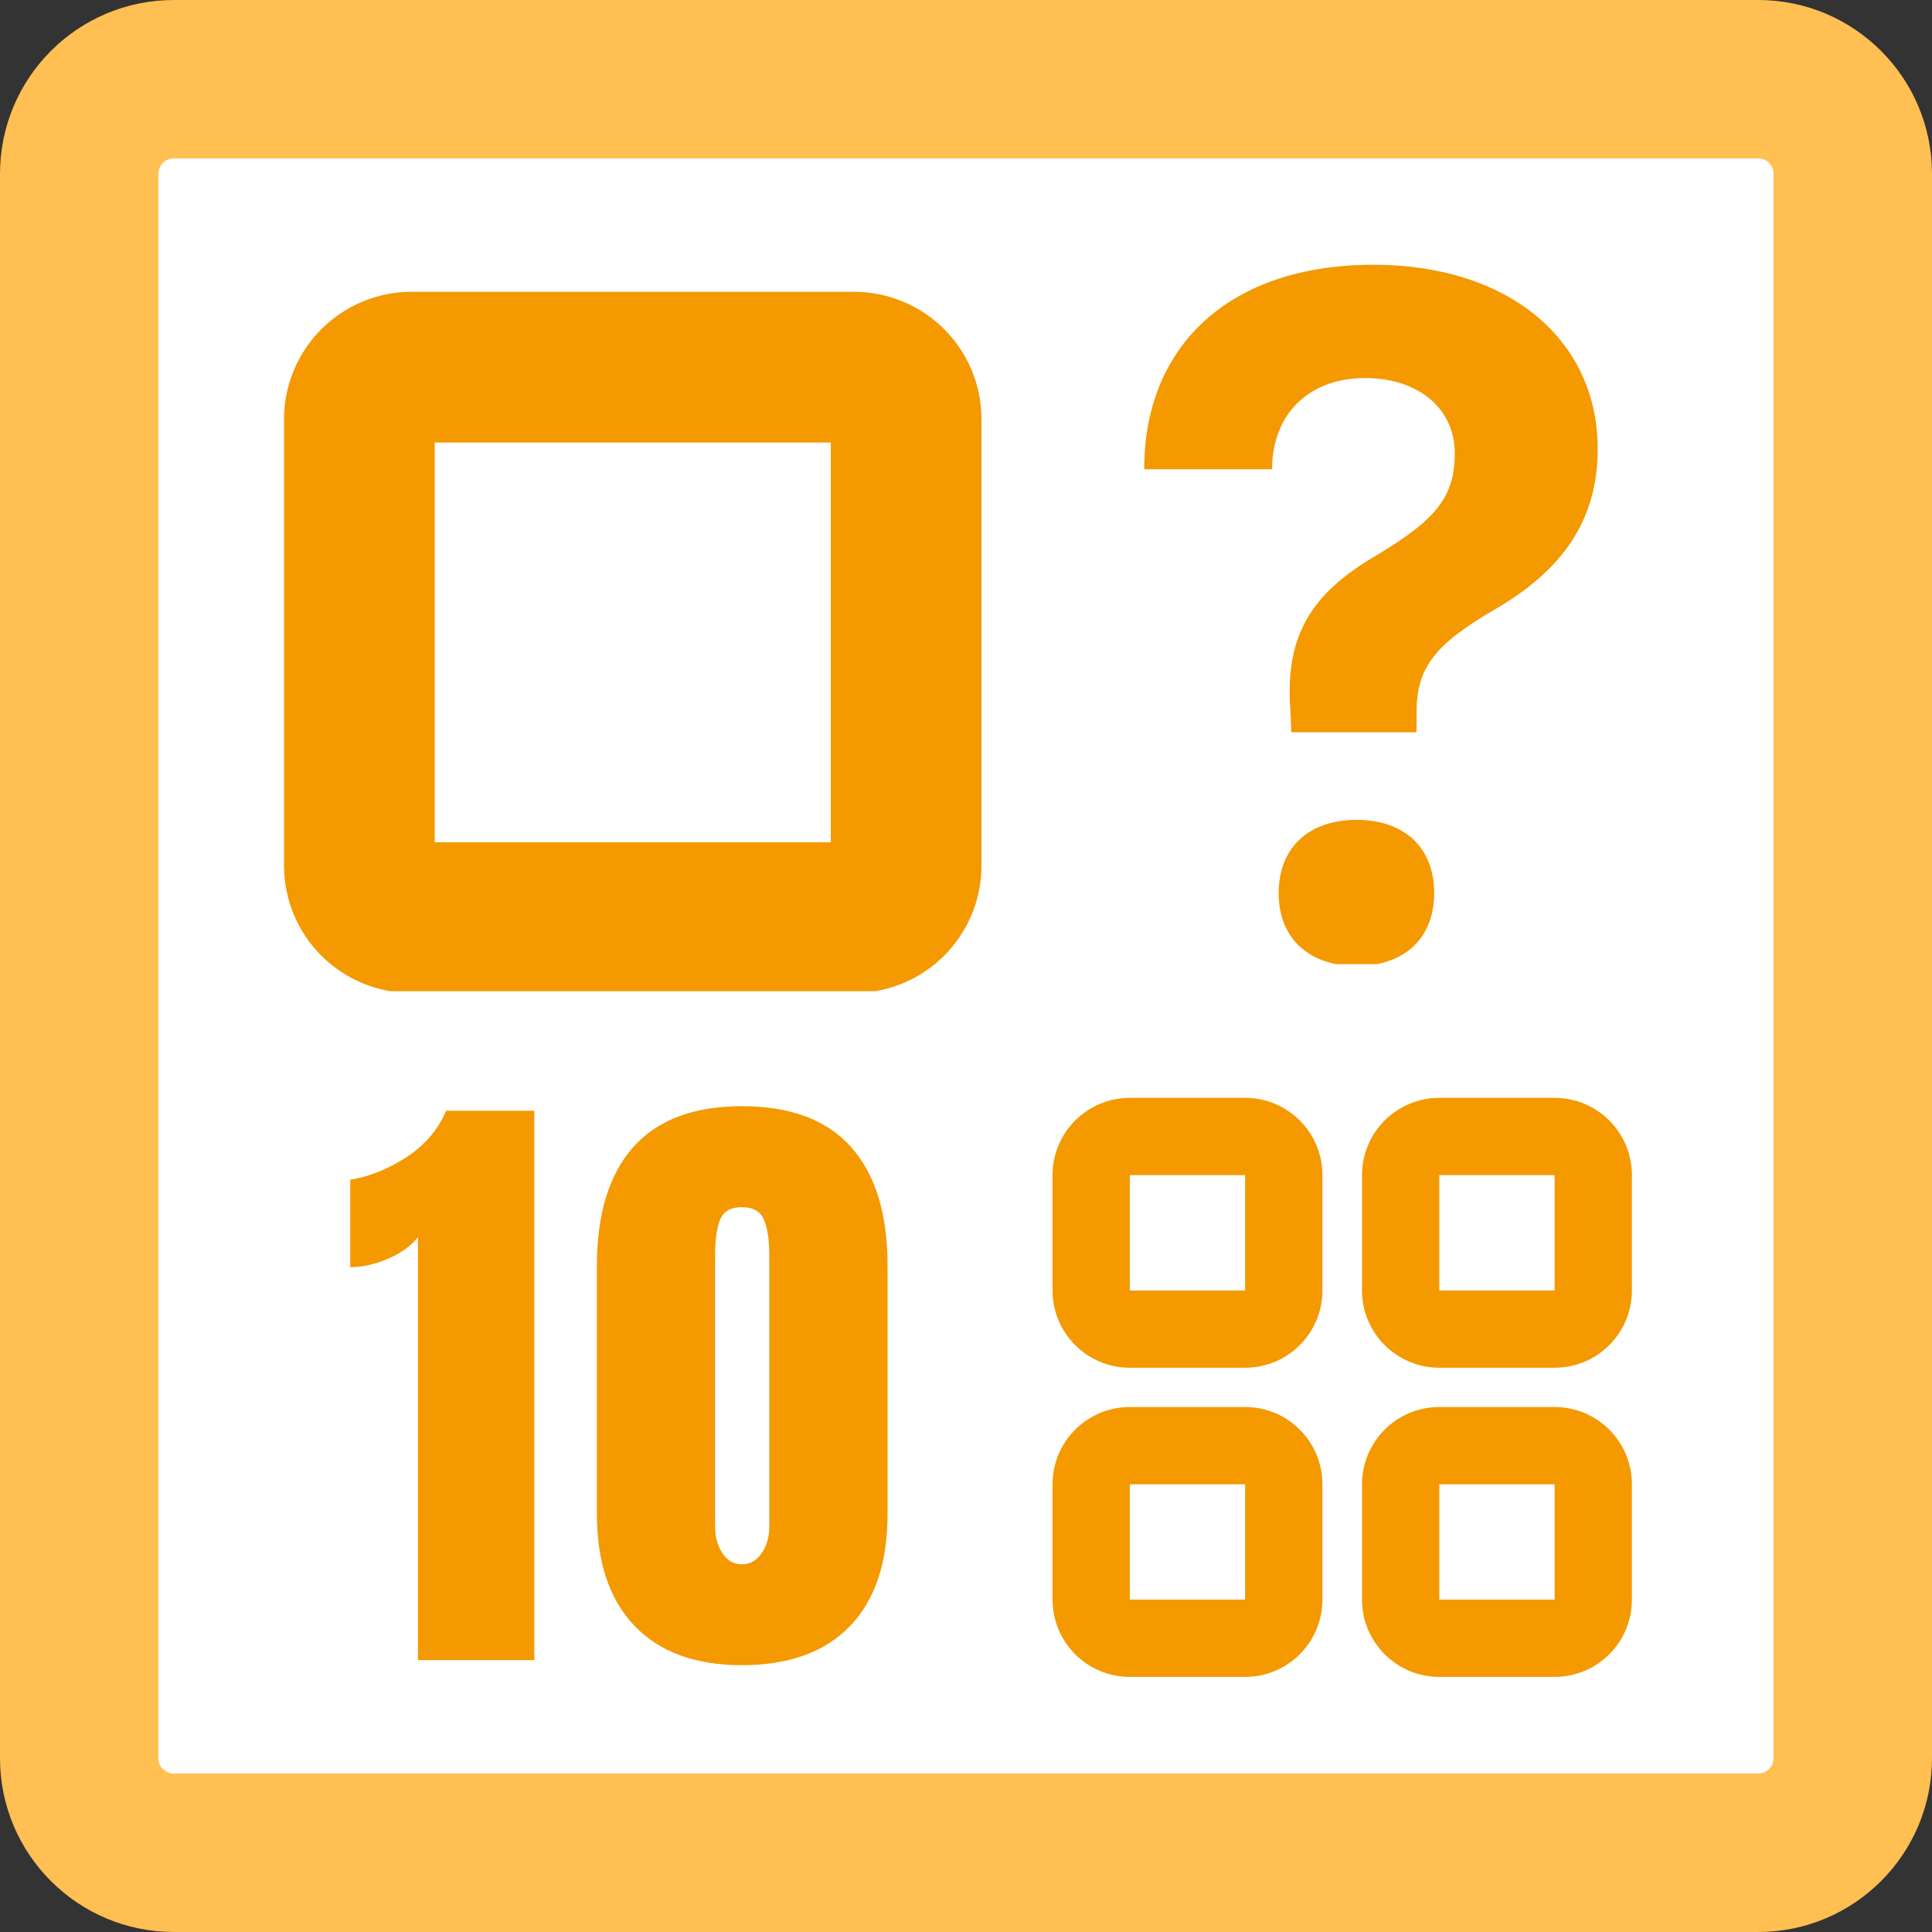 <svg xmlns="http://www.w3.org/2000/svg" xmlns:xlink="http://www.w3.org/1999/xlink" width="500" zoomAndPan="magnify" viewBox="0 0 375 375" height="500" preserveAspectRatio="xMidYMid meet" version="1.0"><rect x="0" y="0" width="375" height="375" fill="#333333" stroke="none"/><defs><g/><clipPath id="41d0ebcf51"><path d="M 21.266 20.535 L 358.766 20.535 L 358.766 358 L 21.266 358 Z M 21.266 20.535 " clip-rule="nonzero"/></clipPath><clipPath id="4c6a87b41e"><path d="M 33.75 0 L 341.25 0 C 359.891 0 375 15.109 375 33.75 L 375 341.25 C 375 359.891 359.891 375 341.25 375 L 33.75 375 C 15.109 375 0 359.891 0 341.25 L 0 33.75 C 0 15.109 15.109 0 33.75 0 Z M 33.75 0 " clip-rule="nonzero"/></clipPath><clipPath id="48378fac37"><path d="M 55.125 56.641 L 190.875 56.641 L 190.875 192.391 L 55.125 192.391 Z M 55.125 56.641 " clip-rule="nonzero"/></clipPath><clipPath id="ff642b6f91"><path d="M 79.875 56.641 L 165.762 56.641 C 172.324 56.641 178.621 59.25 183.262 63.891 C 187.902 68.531 190.508 74.828 190.508 81.391 L 190.508 167.996 C 190.508 174.559 187.902 180.852 183.262 185.496 C 178.621 190.137 172.324 192.742 165.762 192.742 L 79.875 192.742 C 73.312 192.742 67.016 190.137 62.375 185.496 C 57.734 180.852 55.125 174.559 55.125 167.996 L 55.125 81.391 C 55.125 74.828 57.734 68.531 62.375 63.891 C 67.016 59.25 73.312 56.641 79.875 56.641 Z M 79.875 56.641 " clip-rule="nonzero"/></clipPath><clipPath id="2d43e21f6b"><path d="M 222 51.391 L 311 51.391 L 311 187.141 L 222 187.141 Z M 222 51.391 " clip-rule="nonzero"/></clipPath><clipPath id="b7673ef135"><path d="M 205.047 213.844 L 256 213.844 L 256 264.844 L 205.047 264.844 Z M 205.047 213.844 " clip-rule="nonzero"/></clipPath><clipPath id="9112895f69"><path d="M 204.297 228.094 L 204.297 250.484 C 204.297 258.77 211.012 265.484 219.297 265.484 L 241.688 265.484 C 249.973 265.484 256.688 258.77 256.688 250.484 L 256.688 228.094 C 256.688 219.809 249.973 213.094 241.688 213.094 L 219.297 213.094 C 211.012 213.094 204.297 219.809 204.297 228.094 Z M 204.297 228.094 " clip-rule="nonzero"/></clipPath><clipPath id="da062ca123"><path d="M 220.195 213.992 L 240.789 213.992 C 249.074 213.992 255.789 220.707 255.789 228.992 L 255.789 249.586 C 255.789 257.871 249.074 264.586 240.789 264.586 L 220.195 264.586 C 211.91 264.586 205.195 257.871 205.195 249.586 L 205.195 228.992 C 205.195 220.707 211.91 213.992 220.195 213.992 Z M 220.195 213.992 " clip-rule="nonzero"/></clipPath><clipPath id="d428355db8"><path d="M 204.297 213.094 L 256.785 213.094 L 256.785 265.582 L 204.297 265.582 Z M 204.297 213.094 " clip-rule="nonzero"/></clipPath><clipPath id="1d9a37cdd5"><path d="M 204.297 228.094 L 204.297 250.484 C 204.297 258.77 211.012 265.484 219.297 265.484 L 241.688 265.484 C 249.973 265.484 256.688 258.77 256.688 250.484 L 256.688 228.094 C 256.688 219.809 249.973 213.094 241.688 213.094 L 219.297 213.094 C 211.012 213.094 204.297 219.809 204.297 228.094 Z M 204.297 228.094 " clip-rule="nonzero"/></clipPath><clipPath id="5db5d1c7a1"><path d="M 204.297 228.09 L 204.297 250.477 C 204.297 258.762 211.012 265.477 219.293 265.477 L 241.68 265.477 C 249.965 265.477 256.68 258.762 256.68 250.477 L 256.68 228.09 C 256.68 219.809 249.965 213.094 241.68 213.094 L 219.293 213.094 C 211.012 213.094 204.297 219.809 204.297 228.09 Z M 204.297 228.09 " clip-rule="nonzero"/></clipPath><clipPath id="a8b06e1738"><path d="M 265.117 213.844 L 316 213.844 L 316 264.844 L 265.117 264.844 Z M 265.117 213.844 " clip-rule="nonzero"/></clipPath><clipPath id="01285ccd08"><path d="M 264.367 228.094 L 264.367 250.484 C 264.367 258.77 271.082 265.484 279.367 265.484 L 301.758 265.484 C 310.043 265.484 316.758 258.77 316.758 250.484 L 316.758 228.094 C 316.758 219.809 310.043 213.094 301.758 213.094 L 279.367 213.094 C 271.082 213.094 264.367 219.809 264.367 228.094 Z M 264.367 228.094 " clip-rule="nonzero"/></clipPath><clipPath id="3b45fb3e21"><path d="M 280.266 213.992 L 300.859 213.992 C 309.145 213.992 315.859 220.707 315.859 228.992 L 315.859 249.586 C 315.859 257.871 309.145 264.586 300.859 264.586 L 280.266 264.586 C 271.984 264.586 265.266 257.871 265.266 249.586 L 265.266 228.992 C 265.266 220.707 271.984 213.992 280.266 213.992 Z M 280.266 213.992 " clip-rule="nonzero"/></clipPath><clipPath id="6e5ec31ece"><path d="M 264.367 213.094 L 316.859 213.094 L 316.859 265.582 L 264.367 265.582 Z M 264.367 213.094 " clip-rule="nonzero"/></clipPath><clipPath id="1ff8b52372"><path d="M 264.367 228.094 L 264.367 250.484 C 264.367 258.77 271.082 265.484 279.367 265.484 L 301.758 265.484 C 310.043 265.484 316.758 258.77 316.758 250.484 L 316.758 228.094 C 316.758 219.809 310.043 213.094 301.758 213.094 L 279.367 213.094 C 271.082 213.094 264.367 219.809 264.367 228.094 Z M 264.367 228.094 " clip-rule="nonzero"/></clipPath><clipPath id="562ffc6dd9"><path d="M 264.367 228.09 L 264.367 250.477 C 264.367 258.762 271.082 265.477 279.363 265.477 L 301.754 265.477 C 310.035 265.477 316.75 258.762 316.75 250.477 L 316.75 228.09 C 316.75 219.809 310.035 213.094 301.754 213.094 L 279.363 213.094 C 271.082 213.094 264.367 219.809 264.367 228.09 Z M 264.367 228.09 " clip-rule="nonzero"/></clipPath><clipPath id="244722be9c"><path d="M 205.047 274 L 256 274 L 256 324.852 L 205.047 324.852 Z M 205.047 274 " clip-rule="nonzero"/></clipPath><clipPath id="997ec87313"><path d="M 204.297 288.102 L 204.297 310.496 C 204.297 318.781 211.012 325.496 219.297 325.496 L 241.688 325.496 C 249.973 325.496 256.688 318.781 256.688 310.496 L 256.688 288.102 C 256.688 279.82 249.973 273.102 241.688 273.102 L 219.297 273.102 C 211.012 273.102 204.297 279.82 204.297 288.102 Z M 204.297 288.102 " clip-rule="nonzero"/></clipPath><clipPath id="4ab1157509"><path d="M 220.195 274.004 L 240.789 274.004 C 249.074 274.004 255.789 280.719 255.789 289.004 L 255.789 309.594 C 255.789 317.879 249.074 324.594 240.789 324.594 L 220.195 324.594 C 211.91 324.594 205.195 317.879 205.195 309.594 L 205.195 289.004 C 205.195 280.719 211.91 274.004 220.195 274.004 Z M 220.195 274.004 " clip-rule="nonzero"/></clipPath><clipPath id="58f1ef50f0"><path d="M 204.297 273.102 L 256.785 273.102 L 256.785 325.594 L 204.297 325.594 Z M 204.297 273.102 " clip-rule="nonzero"/></clipPath><clipPath id="7e0bfba670"><path d="M 204.297 288.102 L 204.297 310.496 C 204.297 318.781 211.012 325.496 219.297 325.496 L 241.688 325.496 C 249.973 325.496 256.688 318.781 256.688 310.496 L 256.688 288.102 C 256.688 279.82 249.973 273.102 241.688 273.102 L 219.297 273.102 C 211.012 273.102 204.297 279.82 204.297 288.102 Z M 204.297 288.102 " clip-rule="nonzero"/></clipPath><clipPath id="98411bd58c"><path d="M 204.297 288.102 L 204.297 310.488 C 204.297 318.773 211.012 325.484 219.293 325.484 L 241.68 325.484 C 249.965 325.484 256.68 318.773 256.68 310.488 L 256.68 288.102 C 256.68 279.816 249.965 273.102 241.68 273.102 L 219.293 273.102 C 211.012 273.102 204.297 279.816 204.297 288.102 Z M 204.297 288.102 " clip-rule="nonzero"/></clipPath><clipPath id="d45c248f98"><path d="M 265.117 274 L 316 274 L 316 324.852 L 265.117 324.852 Z M 265.117 274 " clip-rule="nonzero"/></clipPath><clipPath id="1cccdff64e"><path d="M 264.367 288.102 L 264.367 310.496 C 264.367 318.781 271.082 325.496 279.367 325.496 L 301.758 325.496 C 310.043 325.496 316.758 318.781 316.758 310.496 L 316.758 288.102 C 316.758 279.82 310.043 273.102 301.758 273.102 L 279.367 273.102 C 271.082 273.102 264.367 279.82 264.367 288.102 Z M 264.367 288.102 " clip-rule="nonzero"/></clipPath><clipPath id="47d982a7b2"><path d="M 280.266 274.004 L 300.859 274.004 C 309.145 274.004 315.859 280.719 315.859 289.004 L 315.859 309.594 C 315.859 317.879 309.145 324.594 300.859 324.594 L 280.266 324.594 C 271.984 324.594 265.266 317.879 265.266 309.594 L 265.266 289.004 C 265.266 280.719 271.984 274.004 280.266 274.004 Z M 280.266 274.004 " clip-rule="nonzero"/></clipPath><clipPath id="5d645eef60"><path d="M 264.367 273.102 L 316.859 273.102 L 316.859 325.594 L 264.367 325.594 Z M 264.367 273.102 " clip-rule="nonzero"/></clipPath><clipPath id="61c9bd55de"><path d="M 264.367 288.102 L 264.367 310.496 C 264.367 318.781 271.082 325.496 279.367 325.496 L 301.758 325.496 C 310.043 325.496 316.758 318.781 316.758 310.496 L 316.758 288.102 C 316.758 279.82 310.043 273.102 301.758 273.102 L 279.367 273.102 C 271.082 273.102 264.367 279.82 264.367 288.102 Z M 264.367 288.102 " clip-rule="nonzero"/></clipPath><clipPath id="45d7adb260"><path d="M 264.367 288.102 L 264.367 310.488 C 264.367 318.773 271.082 325.484 279.363 325.484 L 301.754 325.484 C 310.035 325.484 316.75 318.773 316.75 310.488 L 316.75 288.102 C 316.75 279.816 310.035 273.102 301.754 273.102 L 279.363 273.102 C 271.082 273.102 264.367 279.816 264.367 288.102 Z M 264.367 288.102 " clip-rule="nonzero"/></clipPath></defs><g clip-path="url(#41d0ebcf51)"><path fill="#ffffff" d="M 346.43 20.535 L 33.309 20.535 C 26.66 20.535 21.266 25.93 21.266 32.578 L 21.266 345.699 C 21.266 352.371 26.66 357.742 33.309 357.742 L 346.43 357.742 C 353.078 357.742 358.473 352.348 358.473 345.699 L 358.473 32.578 C 358.473 25.93 353.078 20.535 346.43 20.535 Z M 346.43 20.535 " fill-opacity="1" fill-rule="nonzero"/></g><g clip-path="url(#4c6a87b41e)"><path stroke-linecap="butt" transform="matrix(0.75, 0, 0, 0.75, 0, -0)" fill="none" stroke-linejoin="miter" d="M 45 0 L 455 0 C 479.854 0 500 20.146 500 45 L 500 455 C 500 479.854 479.854 500 455 500 L 45 500 C 20.146 500 -0 479.854 -0 455 L -0 45 C -0 20.146 20.146 0 45 0 Z M 45 0 " stroke="#ffbf53" stroke-width="82" stroke-opacity="1" stroke-miterlimit="4"/></g><g clip-path="url(#48378fac37)"><g clip-path="url(#ff642b6f91)"><path stroke-linecap="butt" transform="matrix(0.75, 0, 0, 0.75, 55.126, 56.642)" fill="none" stroke-linejoin="miter" d="M 32.998 -0.001 L 147.514 -0.001 C 156.264 -0.001 164.66 3.478 170.847 9.665 C 177.035 15.853 180.509 24.249 180.509 32.999 L 180.509 148.473 C 180.509 157.223 177.035 165.613 170.847 171.806 C 164.66 177.994 156.264 181.468 147.514 181.468 L 32.998 181.468 C 24.248 181.468 15.852 177.994 9.665 171.806 C 3.477 165.613 -0.002 157.223 -0.002 148.473 L -0.002 32.999 C -0.002 24.249 3.477 15.853 9.665 9.665 C 15.852 3.478 24.248 -0.001 32.998 -0.001 Z M 32.998 -0.001 " stroke="#f49900" stroke-width="78" stroke-opacity="1" stroke-miterlimit="4"/></g></g><g clip-path="url(#2d43e21f6b)"><path fill="#f49900" d="M 266.617 51.391 C 238.504 51.391 222.559 67.145 222.105 89.945 L 222.105 91.086 L 246.926 91.086 L 246.926 89.945 C 247.469 79.875 254.438 73.379 264.969 73.379 C 275.41 73.379 282.367 79.414 282.367 87.93 C 282.367 96.449 278.797 100.848 266.984 107.902 C 254.344 115.32 249.301 123.562 250.492 138.215 L 250.637 142.125 L 274.949 142.125 L 274.949 138.406 C 274.949 129.613 278.34 125.117 290.52 118.07 C 303.434 110.465 310.113 100.852 310.113 87.113 C 310.113 65.953 292.812 51.391 266.617 51.391 Z M 263.316 159.137 C 254 159.137 248.188 164.547 248.188 173.359 C 248.188 182.094 254.008 187.492 263.316 187.492 C 272.629 187.492 278.371 182.094 278.371 173.359 C 278.371 164.547 272.637 159.137 263.316 159.137 Z M 263.316 159.137 " fill-opacity="1" fill-rule="nonzero"/></g><g clip-path="url(#b7673ef135)"><g clip-path="url(#9112895f69)"><g clip-path="url(#da062ca123)"><path fill="#ffbf53" d="M 255.902 213.062 L 205.016 213.062 C 204.602 213.062 204.266 213.398 204.266 213.812 L 204.266 264.699 C 204.266 265.109 204.602 265.445 205.016 265.445 L 255.902 265.445 C 256.312 265.445 256.648 265.109 256.648 264.699 L 256.648 213.812 C 256.648 213.398 256.312 213.062 255.902 213.062 Z M 255.152 263.949 L 205.762 263.949 L 205.762 214.559 L 255.152 214.559 Z M 255.152 263.949 " fill-opacity="1" fill-rule="nonzero"/></g></g></g><g clip-path="url(#d428355db8)"><g clip-path="url(#1d9a37cdd5)"><g clip-path="url(#5db5d1c7a1)"><path stroke-linecap="butt" transform="matrix(0.75, 0, 0, 0.75, 204.296, 213.093)" fill="none" stroke-linejoin="miter" d="M 0.001 19.996 L 0.001 49.845 C 0.001 60.892 8.954 69.845 19.996 69.845 L 49.845 69.845 C 60.892 69.845 69.845 60.892 69.845 49.845 L 69.845 19.996 C 69.845 8.954 60.892 0.001 49.845 0.001 L 19.996 0.001 C 8.954 0.001 0.001 8.954 0.001 19.996 Z M 0.001 19.996 " stroke="#f49900" stroke-width="40" stroke-opacity="1" stroke-miterlimit="4"/></g></g></g><g clip-path="url(#a8b06e1738)"><g clip-path="url(#01285ccd08)"><g clip-path="url(#3b45fb3e21)"><path fill="#ffbf53" d="M 315.973 213.062 L 265.086 213.062 C 264.672 213.062 264.336 213.398 264.336 213.812 L 264.336 264.699 C 264.336 265.109 264.672 265.445 265.086 265.445 L 315.973 265.445 C 316.387 265.445 316.719 265.109 316.719 264.699 L 316.719 213.812 C 316.719 213.398 316.387 213.062 315.973 213.062 Z M 315.223 263.949 L 265.836 263.949 L 265.836 214.559 L 315.223 214.559 Z M 315.223 263.949 " fill-opacity="1" fill-rule="nonzero"/></g></g></g><g clip-path="url(#6e5ec31ece)"><g clip-path="url(#1ff8b52372)"><g clip-path="url(#562ffc6dd9)"><path stroke-linecap="butt" transform="matrix(0.75, 0, 0, 0.75, 264.367, 213.093)" fill="none" stroke-linejoin="miter" d="M -0 19.996 L -0 49.845 C -0 60.892 8.953 69.845 19.995 69.845 L 49.849 69.845 C 60.89 69.845 69.844 60.892 69.844 49.845 L 69.844 19.996 C 69.844 8.954 60.89 0.001 49.849 0.001 L 19.995 0.001 C 8.953 0.001 -0 8.954 -0 19.996 Z M -0 19.996 " stroke="#f49900" stroke-width="40" stroke-opacity="1" stroke-miterlimit="4"/></g></g></g><g clip-path="url(#244722be9c)"><g clip-path="url(#997ec87313)"><g clip-path="url(#4ab1157509)"><path fill="#ffbf53" d="M 255.902 273.074 L 205.016 273.074 C 204.602 273.074 204.266 273.41 204.266 273.82 L 204.266 324.707 C 204.266 325.121 204.602 325.457 205.016 325.457 L 255.902 325.457 C 256.312 325.457 256.648 325.121 256.648 324.707 L 256.648 273.82 C 256.648 273.41 256.312 273.074 255.902 273.074 Z M 255.152 323.961 L 205.762 323.961 L 205.762 274.57 L 255.152 274.57 Z M 255.152 323.961 " fill-opacity="1" fill-rule="nonzero"/></g></g></g><g clip-path="url(#58f1ef50f0)"><g clip-path="url(#7e0bfba670)"><g clip-path="url(#98411bd58c)"><path stroke-linecap="butt" transform="matrix(0.75, 0, 0, 0.75, 204.296, 273.103)" fill="none" stroke-linejoin="miter" d="M 0.001 19.998 L 0.001 49.847 C 0.001 60.894 8.954 69.841 19.996 69.841 L 49.845 69.841 C 60.892 69.841 69.845 60.894 69.845 49.847 L 69.845 19.998 C 69.845 8.951 60.892 -0.002 49.845 -0.002 L 19.996 -0.002 C 8.954 -0.002 0.001 8.951 0.001 19.998 Z M 0.001 19.998 " stroke="#f49900" stroke-width="40" stroke-opacity="1" stroke-miterlimit="4"/></g></g></g><g clip-path="url(#d45c248f98)"><g clip-path="url(#1cccdff64e)"><g clip-path="url(#47d982a7b2)"><path fill="#ffbf53" d="M 315.973 273.074 L 265.086 273.074 C 264.672 273.074 264.336 273.41 264.336 273.82 L 264.336 324.707 C 264.336 325.121 264.672 325.457 265.086 325.457 L 315.973 325.457 C 316.387 325.457 316.719 325.121 316.719 324.707 L 316.719 273.82 C 316.719 273.41 316.387 273.074 315.973 273.074 Z M 315.223 323.961 L 265.836 323.961 L 265.836 274.57 L 315.223 274.57 Z M 315.223 323.961 " fill-opacity="1" fill-rule="nonzero"/></g></g></g><g clip-path="url(#5d645eef60)"><g clip-path="url(#61c9bd55de)"><g clip-path="url(#45d7adb260)"><path stroke-linecap="butt" transform="matrix(0.75, 0, 0, 0.75, 264.367, 273.103)" fill="none" stroke-linejoin="miter" d="M -0 19.998 L -0 49.847 C -0 60.894 8.953 69.841 19.995 69.841 L 49.849 69.841 C 60.89 69.841 69.844 60.894 69.844 49.847 L 69.844 19.998 C 69.844 8.951 60.89 -0.002 49.849 -0.002 L 19.995 -0.002 C 8.953 -0.002 -0 8.951 -0 19.998 Z M -0 19.998 " stroke="#f49900" stroke-width="40" stroke-opacity="1" stroke-miterlimit="4"/></g></g></g><g fill="#f49900" fill-opacity="1"><g transform="translate(66.501, 322.228)"><g><path d="M 14.625 -82.094 C 13.227 -80.352 11.266 -78.945 8.734 -77.875 C 6.211 -76.801 3.797 -76.266 1.484 -76.266 L 1.484 -93.25 C 5.117 -93.82 8.734 -95.266 12.328 -97.578 C 15.93 -99.898 18.52 -102.922 20.094 -106.641 L 37.203 -106.641 L 37.203 0 L 14.625 0 Z M 14.625 -82.094 "/></g></g></g><g fill="#f49900" fill-opacity="1"><g transform="translate(113.372, 322.228)"><g><path d="M 30.625 0.984 C 21.613 0.984 14.672 -1.555 9.797 -6.641 C 4.922 -11.723 2.484 -18.973 2.484 -28.391 L 2.484 -76.516 C 2.484 -86.598 4.836 -94.285 9.547 -99.578 C 14.254 -104.867 21.281 -107.516 30.625 -107.516 C 40.051 -107.516 47.117 -104.867 51.828 -99.578 C 56.547 -94.285 58.906 -86.598 58.906 -76.516 L 58.906 -28.391 C 58.906 -18.891 56.461 -11.617 51.578 -6.578 C 46.703 -1.535 39.719 0.984 30.625 0.984 Z M 30.625 -18.594 C 32.195 -18.594 33.477 -19.316 34.469 -20.766 C 35.457 -22.211 35.953 -23.93 35.953 -25.922 L 35.953 -78.484 C 35.953 -81.547 35.602 -83.883 34.906 -85.5 C 34.207 -87.113 32.781 -87.922 30.625 -87.922 C 28.477 -87.922 27.07 -87.113 26.406 -85.5 C 25.75 -83.883 25.422 -81.547 25.422 -78.484 L 25.422 -25.922 C 25.422 -23.93 25.895 -22.211 26.844 -20.766 C 27.789 -19.316 29.051 -18.594 30.625 -18.594 Z M 30.625 -18.594 "/></g></g></g></svg>